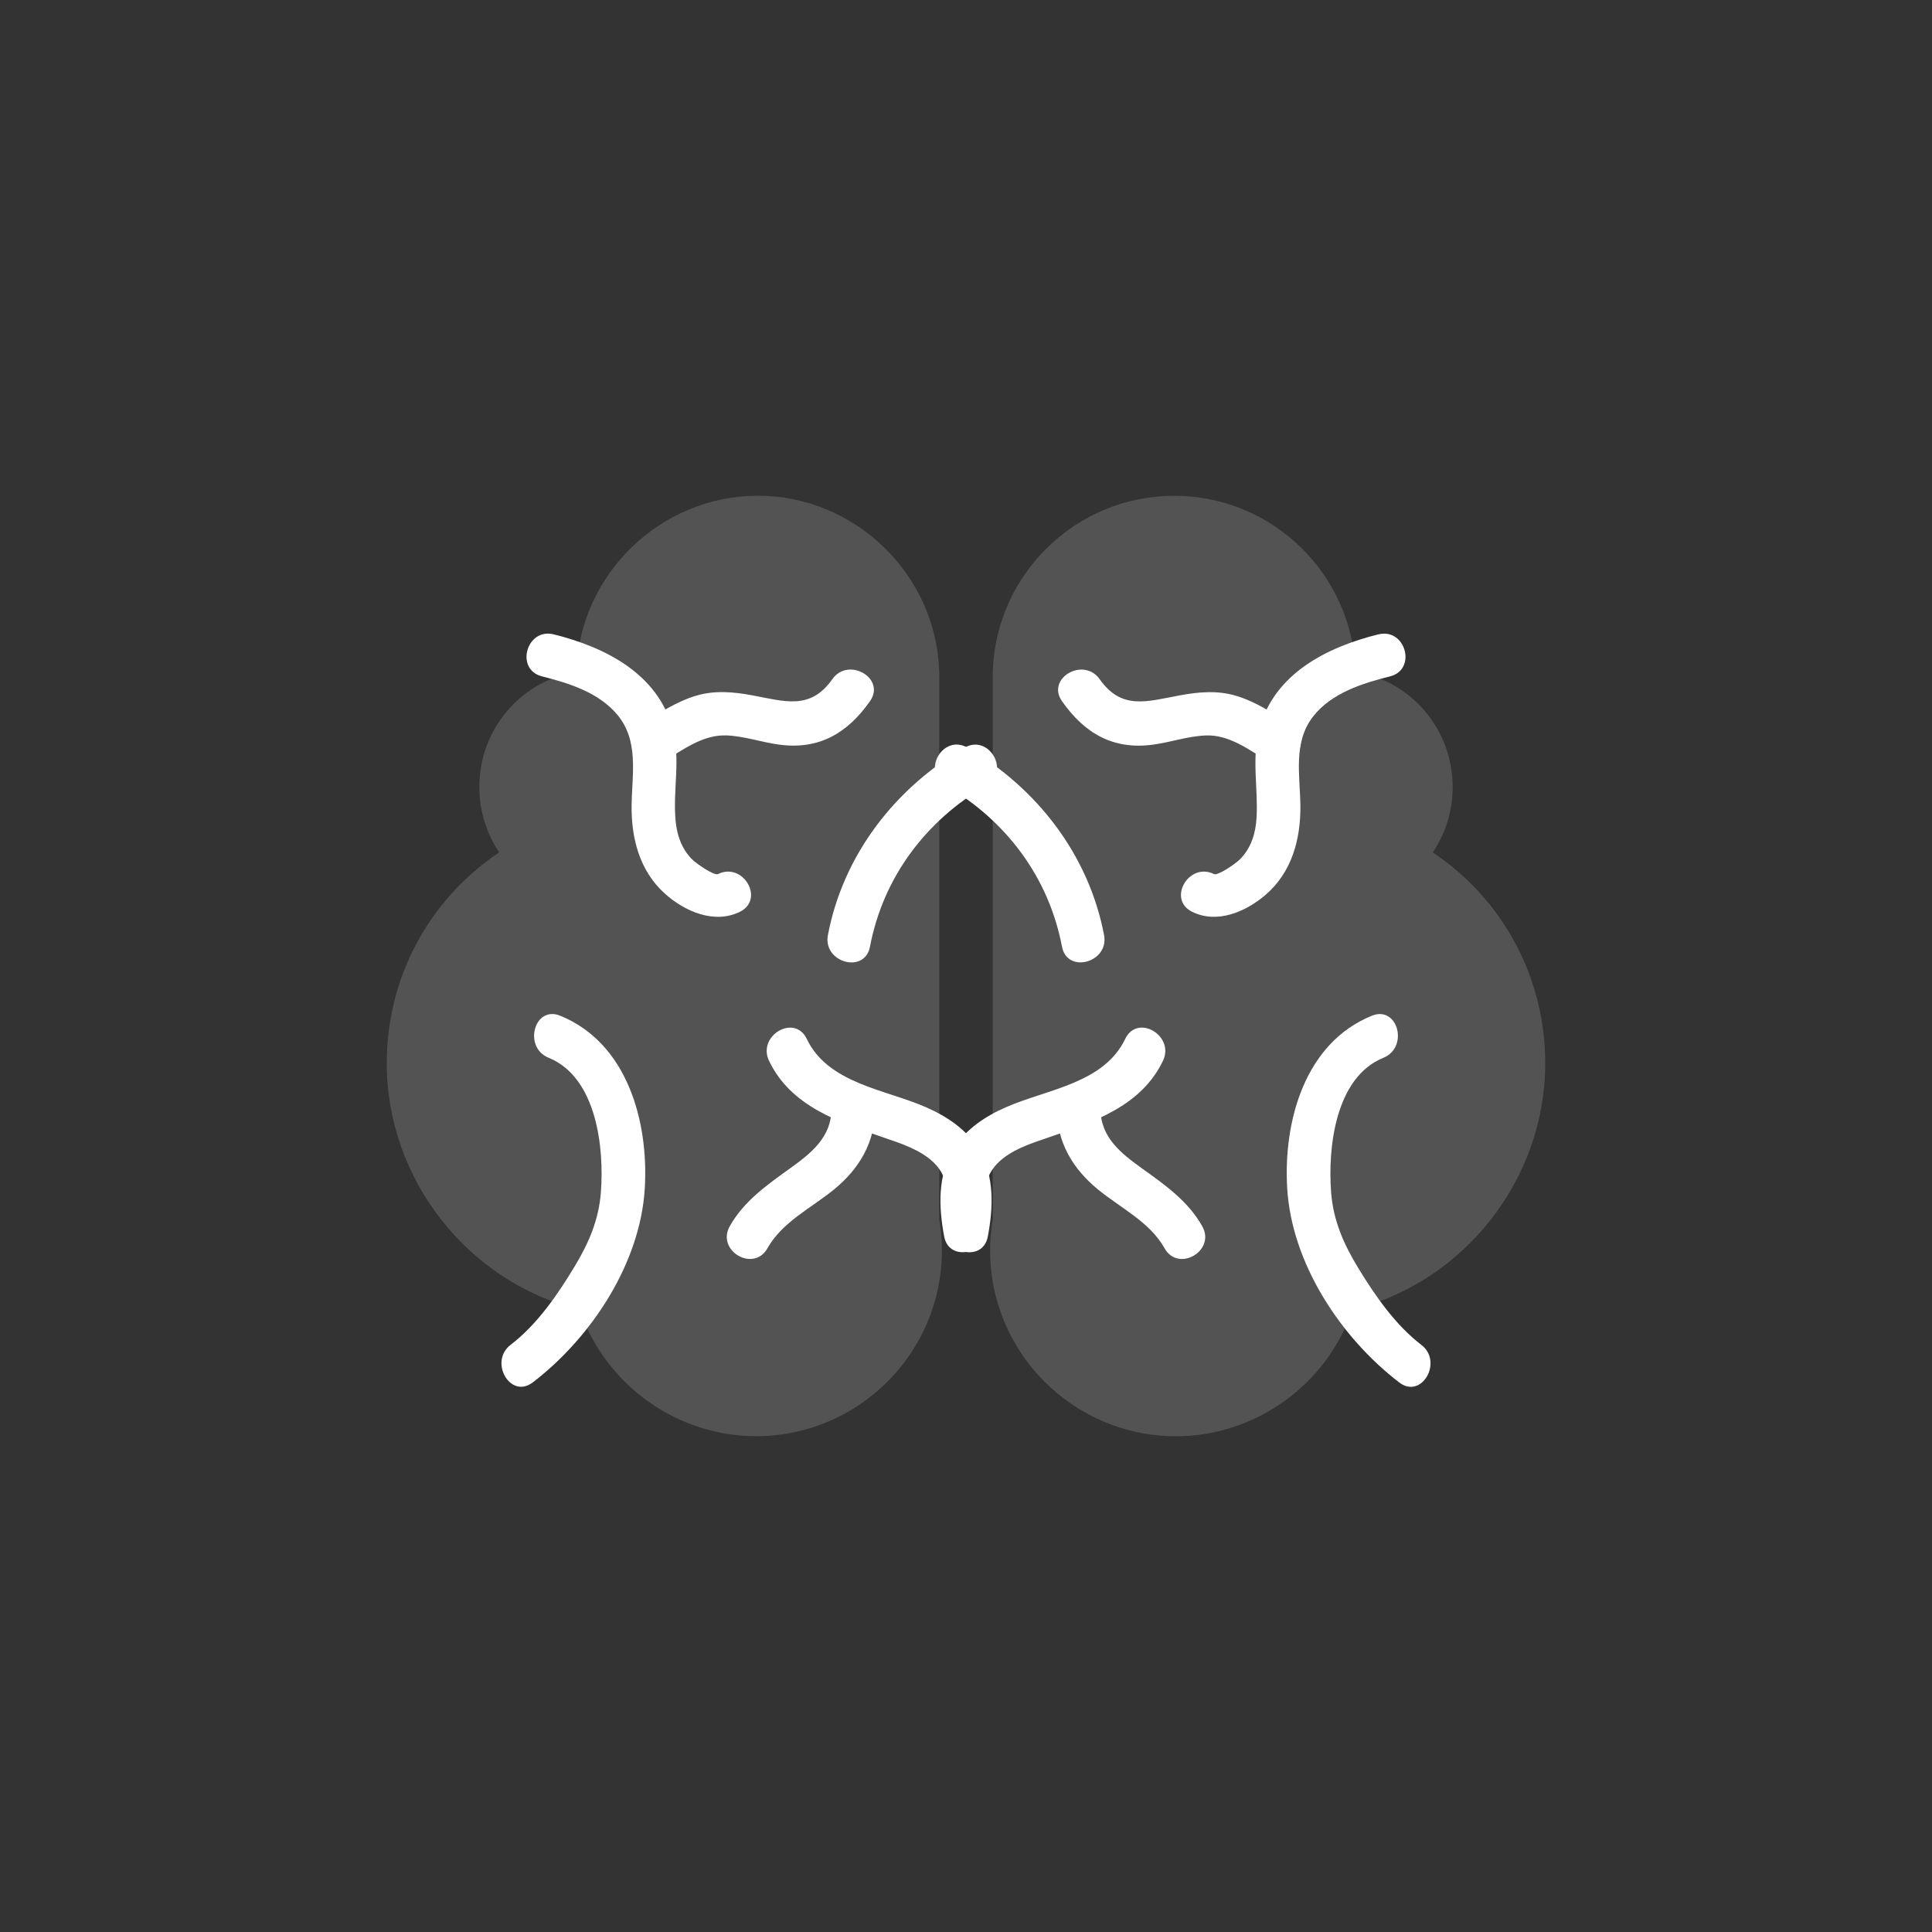 <svg xmlns="http://www.w3.org/2000/svg" width="180" height="180" viewBox="0 0 180 180" fill="none">
    <rect x="0" y="0" width="180" height="180" fill="#333333" stroke="none"/>
    <path
        d="M125.988 122.04C136.439 119.444 143.966 109.87 143.966 99.064C143.966 91.103 140.07 83.83 133.492 79.417C134.691 77.626 135.342 75.507 135.342 73.338C135.342 67.957 131.506 63.469 126.29 62.57C126.022 53.49 118.544 46.191 109.391 46.191C100.237 46.191 92.79 53.505 92.498 62.528C92.491 62.581 92.487 62.634 92.487 62.691V113.652C92.328 114.604 92.245 115.564 92.245 116.505C92.245 126.049 100.018 133.813 109.568 133.813C116.959 133.813 123.631 129 125.988 122.044V122.04Z"
        fill="#D4D4D4" fill-opacity="0.2" />
    <path
        d="M128.416 59.101C123.635 60.291 118.748 62.743 117.341 67.863C116.585 70.617 117.232 73.41 117.069 76.206C116.986 77.63 116.573 78.979 115.56 80.025C115.113 80.486 113.449 81.609 113.112 81.438C110.779 80.275 108.717 83.777 111.059 84.945C113.385 86.105 116.059 84.956 117.901 83.377C120.363 81.268 121.188 78.181 121.154 75.049C121.12 72.219 120.454 69.155 122.349 66.741C124.051 64.572 126.926 63.658 129.498 63.019C132.036 62.388 130.962 58.47 128.416 59.105V59.101Z"
        fill="white" />
    <path
        d="M120.227 67.428C118.601 66.461 116.997 65.373 115.163 64.825C113.419 64.304 111.69 64.463 109.928 64.784C106.883 65.343 104.511 66.201 102.457 63.284C100.963 61.16 97.438 63.189 98.947 65.335C101.062 68.339 103.709 69.877 107.42 69.378C109.05 69.159 110.673 68.588 112.318 68.52C114.523 68.426 116.373 69.869 118.173 70.939C120.428 72.276 122.474 68.766 120.227 67.432V67.428Z"
        fill="white" />
    <path
        d="M91.889 114.124C91.522 112.16 91.42 109.938 92.91 108.408C94.166 107.116 96.065 106.53 97.726 105.959C101.864 104.539 106.319 103.073 108.35 98.834C109.474 96.487 105.967 94.424 104.84 96.782C102.847 100.942 97.597 101.471 93.777 103.133C91.817 103.983 89.975 105.189 88.841 107.048C87.332 109.519 87.456 112.462 87.967 115.201C88.447 117.767 92.366 116.682 91.885 114.121L91.889 114.124Z"
        fill="white" />
    <path
        d="M98.467 103.296C98.463 106.409 99.934 108.884 102.299 110.822C104.405 112.549 107.129 113.849 108.502 116.301C109.78 118.583 113.294 116.535 112.012 114.249C110.703 111.914 108.555 110.407 106.429 108.88C104.424 107.441 102.529 105.96 102.533 103.296C102.533 100.681 98.471 100.677 98.467 103.296Z"
        fill="white" />
    <path
        d="M132.422 125.297C130.016 123.457 128.129 120.736 126.57 118.182C125.205 115.949 124.229 113.758 124.021 111.128C123.692 106.987 124.388 100.379 128.889 98.55C131.279 97.579 130.235 93.646 127.807 94.636C121.555 97.179 119.558 104.475 119.925 110.694C120.333 117.676 124.891 124.617 130.372 128.807C132.448 130.394 134.476 126.869 132.426 125.301L132.422 125.297Z"
        fill="white" />
    <path
        d="M88.088 73.168C93.75 76.459 97.714 81.741 98.944 88.198C99.431 90.763 103.35 89.675 102.862 87.117C101.447 79.681 96.64 73.436 90.138 69.658C87.872 68.343 85.822 71.849 88.084 73.164L88.088 73.168Z"
        fill="white" />
    <path
        d="M70.432 133.809C79.986 133.809 87.755 126.045 87.755 116.501C87.755 115.56 87.676 114.601 87.513 113.648V62.687C87.513 62.63 87.509 62.577 87.502 62.524C87.21 53.502 79.661 46.187 70.609 46.187C61.558 46.187 53.978 53.487 53.71 62.566C48.494 63.465 44.658 67.954 44.658 73.334C44.658 75.503 45.309 77.622 46.508 79.413C39.93 83.83 36.034 91.1 36.034 99.06C36.034 109.866 43.561 119.444 54.012 122.036C56.369 128.992 63.037 133.806 70.432 133.806V133.809Z"
        fill="#D4D4D4" fill-opacity="0.2" />
    <path
        d="M50.502 63.019C53.014 63.643 55.771 64.519 57.499 66.571C59.553 69.012 58.88 72.125 58.846 75.049C58.812 78.095 59.58 81.106 61.91 83.226C63.752 84.9 66.555 86.135 68.941 84.945C71.283 83.777 69.225 80.275 66.888 81.439C66.551 81.605 64.887 80.486 64.44 80.025C63.502 79.055 63.071 77.811 62.946 76.489C62.67 73.599 63.446 70.723 62.659 67.863C61.255 62.744 56.369 60.291 51.584 59.101C49.046 58.47 47.96 62.385 50.502 63.016V63.019Z"
        fill="white" />
    <path
        d="M61.827 70.935C63.642 69.858 65.469 68.437 67.682 68.517C69.323 68.577 70.954 69.155 72.58 69.374C76.291 69.873 78.938 68.335 81.053 65.332C82.562 63.189 79.037 61.157 77.543 63.28C75.493 66.193 73.113 65.343 70.072 64.78C68.31 64.455 66.585 64.3 64.837 64.822C63.007 65.366 61.399 66.461 59.773 67.425C57.526 68.758 59.569 72.272 61.827 70.931V70.935Z"
        fill="white" />
    <path
        d="M92.033 115.205C92.536 112.511 92.672 109.625 91.235 107.172C90.108 105.249 88.224 104.006 86.223 103.137C82.403 101.475 77.153 100.95 75.16 96.786C74.032 94.428 70.526 96.487 71.65 98.838C73.681 103.077 78.14 104.543 82.274 105.963C83.901 106.523 85.724 107.093 86.991 108.31C88.58 109.832 88.489 112.111 88.111 114.124C87.634 116.679 91.553 117.774 92.033 115.205Z"
        fill="white" />
    <path
        d="M77.467 103.296C77.467 105.956 75.576 107.441 73.571 108.88C71.445 110.41 69.297 111.914 67.988 114.249C66.71 116.531 70.22 118.583 71.498 116.301C72.871 113.852 75.591 112.545 77.701 110.822C80.069 108.888 81.537 106.405 81.533 103.296C81.533 100.681 77.463 100.677 77.467 103.296Z"
        fill="white" />
    <path
        d="M49.628 128.803C55.109 124.613 59.667 117.672 60.075 110.69C60.438 104.475 58.441 97.175 52.193 94.632C49.772 93.646 48.717 97.576 51.111 98.547C55.612 100.379 56.308 106.984 55.979 111.125C55.779 113.652 54.871 115.772 53.573 117.933C51.985 120.578 50.056 123.396 47.575 125.293C45.524 126.861 47.548 130.39 49.628 128.799V128.803Z"
        fill="white" />
    <path
        d="M89.858 69.662C83.356 73.44 78.549 79.682 77.134 87.121C76.65 89.675 80.565 90.771 81.053 88.202C82.282 81.745 86.246 76.463 91.908 73.172C94.17 71.857 92.124 68.347 89.854 69.665L89.858 69.662Z"
        fill="white" />
</svg>